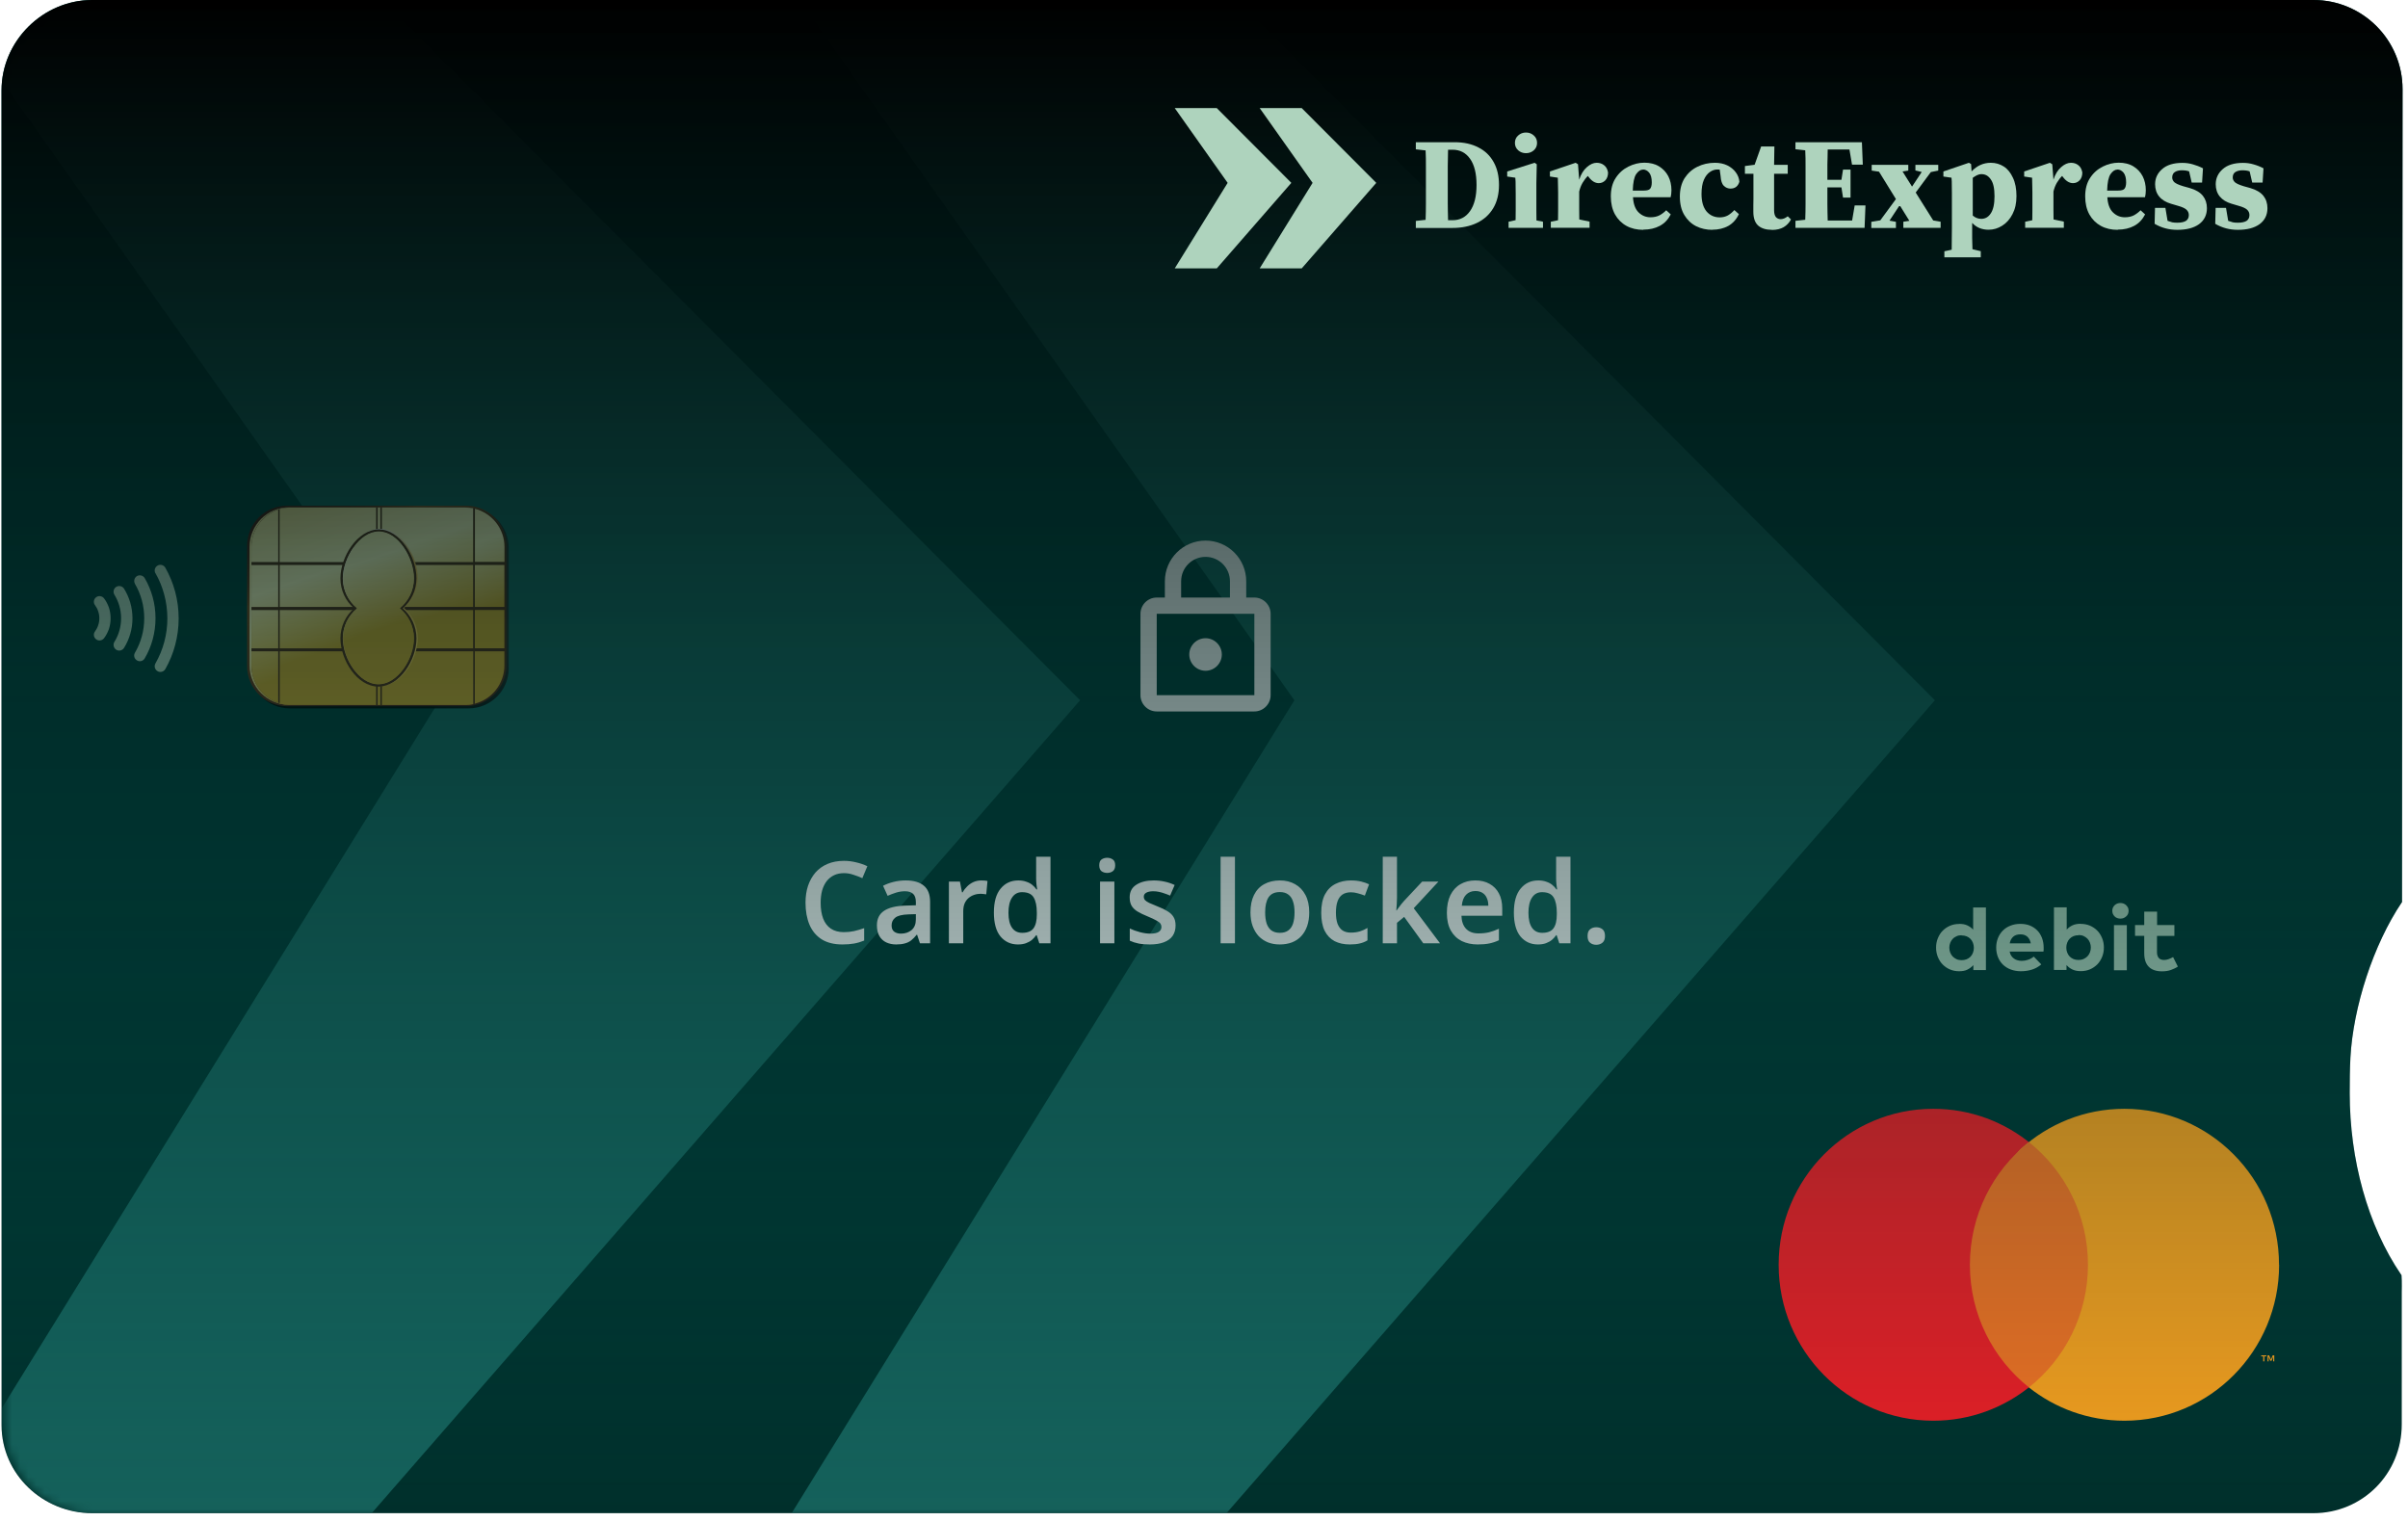 <svg width="296" height="187" viewBox="0 0 296 187" fill="none" xmlns="http://www.w3.org/2000/svg">
<g clip-path="url(#clip0_62559_6373)">
<path d="M295.205 156.734C295.266 157.536 295.23 158.849 295.23 158.849V175.089C295.23 181.142 290.416 185.992 284.363 185.992H11.337C5.283 185.992 0.19 181.227 0.19 175.174V11.098C0.19 5.045 5.283 0 11.337 0H284.375C290.428 0 295.327 4.911 295.327 10.952L295.266 108.379V110.883L295.242 110.907C291.741 116.098 289.261 123.768 288.921 130.016C288.848 131.426 288.836 132.933 288.836 134.38C288.836 142.439 290.999 150.595 295.181 156.709L295.205 156.734Z" fill="url(#paint0_linear_62559_6373)"/>
<mask id="mask0_62559_6373" style="mask-type:luminance" maskUnits="userSpaceOnUse" x="0" y="0" width="296" height="187">
<path d="M284.606 0.207H11.568C5.519 0.207 0.615 5.11 0.615 11.159V175.101C0.615 181.149 5.519 186.053 11.568 186.053H284.606C290.654 186.053 295.558 181.149 295.558 175.101V11.159C295.558 5.11 290.654 0.207 284.606 0.207Z" fill="white"/>
</mask>
<g mask="url(#mask0_62559_6373)">
<path d="M-11.321 -6.394H40.668L132.771 86.073L40.668 191.754H-11.321L54.039 86.073L-11.321 -6.394Z" fill="#15615B"/>
<path d="M93.751 -6.394H145.741L237.843 86.073L145.741 191.754H93.751L159.112 86.073L93.751 -6.394Z" fill="#15615B"/>
</g>
<g filter="url(#blurFilterLocked)">
<path d="M243.386 156.709C243.386 162.726 253.901 166.859 249.598 170.372C246.328 173.034 242.171 174.627 237.649 174.627C227.146 174.627 218.637 166.045 218.637 155.457C218.637 144.87 227.146 136.288 237.649 136.288C242.244 136.288 246.462 137.929 249.744 140.664C253.974 144.177 243.398 150.753 243.398 156.709" fill="#ED1C24"/>
<path d="M280.157 155.457C280.157 166.045 271.648 174.627 261.145 174.627C256.709 174.627 252.624 173.095 249.391 170.53C249.391 170.53 249.452 170.372 249.44 170.372C249.087 170.081 249.209 169.898 248.856 169.582C245.051 166.081 255.566 161.535 255.566 155.931C255.566 150.328 244.553 144.712 248.431 141.199C251.798 138.148 256.247 136.288 261.133 136.288C271.636 136.288 280.145 144.87 280.145 155.457" fill="#F99F1C"/>
<path d="M256.66 155.457C256.66 149.343 253.816 143.897 249.403 140.384C244.979 143.897 242.146 149.343 242.146 155.457C242.146 161.572 244.991 167.017 249.403 170.53C253.828 167.017 256.66 161.572 256.66 155.457Z" fill="#F37021"/>
<path d="M278.346 167.333V166.713H278.589V166.592H277.957V166.713H278.2V167.333H278.333M279.561 167.333V166.592H279.367L279.148 167.102L278.929 166.592H278.734V167.333H278.868V166.774L279.075 167.26H279.221L279.427 166.774V167.333H279.561Z" fill="#F99F1C"/>
<path d="M240.834 113.557C241.235 113.557 241.563 113.618 241.842 113.752C242.122 113.885 242.365 114.056 242.547 114.274V111.539H244.116V119.234H242.572V118.626C242.377 118.845 242.134 119.027 241.855 119.173C241.575 119.319 241.223 119.38 240.821 119.38C240.42 119.38 240.043 119.307 239.703 119.161C239.351 119.015 239.059 118.808 238.804 118.553C238.548 118.298 238.354 117.982 238.208 117.629C238.062 117.277 237.989 116.888 237.989 116.475C237.989 116.061 238.062 115.672 238.208 115.32C238.354 114.967 238.548 114.651 238.804 114.396C239.059 114.141 239.363 113.934 239.703 113.788C240.043 113.642 240.42 113.569 240.821 113.569M241.125 114.955C240.894 114.955 240.688 114.992 240.505 115.077C240.323 115.162 240.165 115.259 240.031 115.405C239.898 115.539 239.8 115.709 239.727 115.891C239.654 116.073 239.618 116.28 239.618 116.487C239.618 116.693 239.654 116.9 239.727 117.082C239.8 117.265 239.898 117.423 240.031 117.569C240.165 117.702 240.323 117.812 240.505 117.897C240.688 117.982 240.906 118.018 241.125 118.018C241.344 118.018 241.563 117.982 241.745 117.909C241.928 117.836 242.086 117.727 242.219 117.593C242.353 117.459 242.45 117.289 242.523 117.107C242.596 116.924 242.633 116.718 242.633 116.499C242.633 116.28 242.596 116.086 242.523 115.891C242.45 115.709 242.353 115.539 242.219 115.405C242.086 115.271 241.928 115.162 241.745 115.089C241.563 115.016 241.356 114.979 241.125 114.979V114.955ZM248.37 113.557C248.795 113.557 249.184 113.63 249.525 113.764C249.877 113.91 250.169 114.104 250.424 114.359C250.68 114.615 250.862 114.919 251.008 115.283C251.141 115.648 251.214 116.037 251.214 116.462C251.214 116.547 251.214 116.645 251.214 116.73C251.214 116.815 251.202 116.9 251.19 116.961H247.033C247.069 117.167 247.142 117.338 247.227 117.471C247.325 117.617 247.434 117.739 247.568 117.824C247.701 117.921 247.847 117.994 248.005 118.03C248.175 118.079 248.346 118.103 248.528 118.103C248.783 118.103 249.039 118.055 249.294 117.97C249.549 117.885 249.792 117.751 249.999 117.581L250.923 118.541C250.582 118.833 250.205 119.039 249.792 119.173C249.379 119.307 248.917 119.38 248.419 119.38C247.969 119.38 247.556 119.307 247.191 119.173C246.814 119.039 246.498 118.833 246.231 118.59C245.963 118.334 245.757 118.03 245.611 117.678C245.465 117.325 245.38 116.924 245.38 116.487C245.38 116.049 245.453 115.66 245.599 115.295C245.744 114.931 245.951 114.627 246.206 114.372C246.462 114.116 246.778 113.91 247.142 113.776C247.507 113.63 247.908 113.557 248.346 113.557H248.37ZM248.358 114.846C247.981 114.846 247.689 114.943 247.47 115.137C247.252 115.332 247.106 115.599 247.045 115.952H249.634C249.561 115.587 249.415 115.32 249.197 115.125C248.978 114.931 248.698 114.846 248.358 114.846ZM255.773 113.557C256.174 113.557 256.551 113.63 256.903 113.776C257.244 113.922 257.547 114.129 257.803 114.384C258.058 114.639 258.252 114.955 258.398 115.308C258.544 115.66 258.617 116.049 258.617 116.462C258.617 116.876 258.544 117.265 258.398 117.617C258.252 117.97 258.058 118.286 257.803 118.541C257.547 118.796 257.244 119.003 256.903 119.149C256.563 119.295 256.186 119.368 255.773 119.368C255.359 119.368 255.019 119.295 254.739 119.161C254.46 119.027 254.217 118.845 254.022 118.614V119.222H252.479V111.527H254.047V114.262C254.241 114.043 254.472 113.873 254.752 113.74C255.031 113.606 255.372 113.545 255.761 113.545L255.773 113.557ZM255.493 114.955C255.262 114.955 255.068 114.992 254.885 115.064C254.703 115.137 254.545 115.247 254.411 115.381C254.278 115.514 254.18 115.684 254.107 115.867C254.034 116.049 253.998 116.256 253.998 116.475C253.998 116.693 254.034 116.9 254.107 117.082C254.18 117.265 254.278 117.435 254.411 117.569C254.545 117.702 254.703 117.812 254.885 117.885C255.068 117.958 255.274 117.994 255.493 117.994C255.712 117.994 255.931 117.958 256.125 117.872C256.308 117.787 256.466 117.678 256.599 117.544C256.733 117.411 256.83 117.24 256.903 117.058C256.976 116.876 257.013 116.669 257.013 116.462C257.013 116.256 256.976 116.061 256.903 115.867C256.83 115.684 256.733 115.514 256.599 115.381C256.466 115.247 256.308 115.137 256.125 115.052C255.943 114.967 255.736 114.931 255.493 114.931V114.955ZM261.437 119.258H259.857V113.715H261.437V119.258ZM267.272 115.04H265.145V117.058C265.145 117.228 265.169 117.374 265.218 117.496C265.266 117.617 265.327 117.714 265.4 117.787C265.473 117.86 265.57 117.921 265.679 117.945C265.789 117.982 265.898 117.994 266.02 117.994C266.214 117.994 266.397 117.958 266.591 117.885C266.786 117.812 266.956 117.727 267.126 117.641L267.709 118.808C267.454 118.979 267.162 119.112 266.859 119.222C266.555 119.331 266.19 119.392 265.765 119.392C265.035 119.392 264.488 119.197 264.124 118.821C263.759 118.444 263.577 117.897 263.577 117.167V115.028H262.446V113.703H263.577V112.05H265.157V113.703H267.284V115.028L267.272 115.04ZM260.647 110.992C260.793 110.992 260.915 111.017 261.048 111.065C261.17 111.114 261.279 111.187 261.364 111.272C261.449 111.357 261.522 111.454 261.583 111.576C261.632 111.697 261.656 111.819 261.656 111.953C261.656 112.086 261.632 112.208 261.583 112.329C261.534 112.451 261.462 112.548 261.364 112.633C261.267 112.718 261.17 112.791 261.048 112.84C260.927 112.889 260.793 112.913 260.647 112.913C260.501 112.913 260.38 112.889 260.246 112.84C260.124 112.791 260.015 112.731 259.93 112.633C259.845 112.548 259.772 112.451 259.723 112.329C259.675 112.208 259.65 112.086 259.65 111.953C259.65 111.819 259.675 111.697 259.723 111.576C259.772 111.454 259.845 111.357 259.93 111.272C260.027 111.187 260.124 111.114 260.246 111.065C260.368 111.017 260.501 110.992 260.647 110.992Z" fill="#AED3BD"/>
<path d="M11.677 74.38C11.847 74.611 11.981 74.854 12.066 75.133C12.163 75.401 12.212 75.693 12.212 75.996C12.212 76.3 12.163 76.592 12.066 76.86C11.981 77.127 11.847 77.382 11.677 77.613C11.446 77.917 11.507 78.355 11.823 78.586C12.127 78.817 12.564 78.744 12.795 78.44C13.05 78.099 13.245 77.723 13.391 77.309C13.525 76.896 13.598 76.458 13.598 75.996C13.598 75.535 13.525 75.097 13.391 74.684C13.245 74.27 13.05 73.894 12.795 73.553C12.564 73.249 12.127 73.176 11.823 73.407C11.507 73.638 11.446 74.076 11.677 74.38Z" fill="#AED3BD"/>
<path d="M14.059 73.091C14.582 73.942 14.886 74.927 14.886 75.996C14.886 77.066 14.582 78.063 14.059 78.902C13.865 79.23 13.962 79.655 14.29 79.862C14.619 80.069 15.044 79.959 15.251 79.631C15.907 78.573 16.284 77.322 16.284 75.996C16.284 74.659 15.907 73.419 15.251 72.362C15.044 72.034 14.619 71.937 14.29 72.131C13.962 72.338 13.865 72.763 14.059 73.091Z" fill="#AED3BD"/>
<path d="M16.588 71.766C17.317 73.006 17.73 74.453 17.73 75.996C17.73 77.54 17.317 78.987 16.588 80.227C16.393 80.567 16.503 80.98 16.843 81.175C17.171 81.369 17.597 81.26 17.791 80.919C18.642 79.473 19.116 77.783 19.116 75.984C19.116 74.185 18.63 72.508 17.791 71.061C17.597 70.733 17.171 70.624 16.843 70.806C16.515 71.001 16.405 71.426 16.588 71.754" fill="#AED3BD"/>
<path d="M19.104 70.441C20.04 72.082 20.563 73.966 20.575 75.996C20.575 78.026 20.04 79.911 19.104 81.552C18.922 81.88 19.031 82.305 19.371 82.5C19.7 82.694 20.125 82.573 20.32 82.245C21.365 80.409 21.961 78.27 21.961 76.009C21.961 73.748 21.365 71.608 20.32 69.773C20.125 69.445 19.7 69.323 19.371 69.518C19.031 69.712 18.922 70.125 19.104 70.466" fill="#AED3BD"/>
<path opacity="0.89" d="M62.536 82.147C62.536 84.87 60.324 87.07 57.601 87.07H35.623C32.888 87.07 30.676 84.858 30.676 82.147V67.342C30.676 64.607 32.888 62.395 35.623 62.395H57.601C60.324 62.395 62.536 64.607 62.536 67.342V82.147Z" fill="url(#paint1_linear_62559_6373)"/>
<path d="M62.208 81.88C62.208 84.615 59.995 86.803 57.285 86.803H35.307C32.572 86.803 30.372 84.603 30.372 81.88V67.074C30.372 64.339 32.584 62.151 35.307 62.151H57.285C59.995 62.151 62.208 64.352 62.208 67.074V81.88Z" fill="url(#paint2_linear_62559_6373)"/>
<path d="M62.013 81.783C62.013 84.457 59.837 86.633 57.151 86.633H35.538C32.852 86.633 30.676 84.457 30.676 81.783V67.208C30.676 64.534 32.852 62.358 35.538 62.358H57.151C59.837 62.358 62.013 64.534 62.013 67.208V81.783Z" fill="url(#paint3_linear_62559_6373)"/>
<path d="M57.382 62.358H35.769C33.083 62.358 30.907 64.534 30.907 67.208V81.783C30.907 84.457 33.083 86.633 35.769 86.633H57.382C60.068 86.633 62.244 84.457 62.244 81.783V67.208C62.244 64.534 60.068 62.358 57.382 62.358ZM51.097 78.488C51.097 81.15 49.067 84.469 46.576 84.469C44.084 84.469 42.054 81.15 42.054 78.488C42.054 76.933 42.759 75.547 43.828 74.672C42.759 73.784 42.054 72.411 42.054 70.843C42.054 68.18 44.12 64.753 46.612 64.753C49.104 64.753 51.097 68.168 51.097 70.843C51.097 72.398 50.392 73.784 49.323 74.672C50.405 75.559 51.097 76.933 51.097 78.488Z" fill="#4E2914"/>
<path d="M62.013 69.068V67.22C62.013 64.971 60.469 63.075 58.379 62.528V69.068H62.013ZM58.367 86.487C60.457 85.952 62.001 84.056 62.001 81.795V80.056H58.367V86.499V86.487ZM58.367 79.68H62.001V74.975H58.367V79.68ZM58.367 69.445V74.599H62.001V69.445H58.367Z" fill="url(#paint4_linear_62559_6373)"/>
<path d="M30.907 80.069V81.807C30.907 83.922 32.293 85.733 34.201 86.377V80.056H30.907V80.069ZM34.201 74.988H30.907V79.692H34.201V74.988ZM34.201 69.457H30.907V74.611H34.201V69.457ZM34.201 62.638C32.293 63.282 30.907 65.093 30.907 67.232V69.08H34.201V62.65V62.638Z" fill="url(#paint5_linear_62559_6373)"/>
<path d="M34.384 80.069V86.487C34.785 86.584 35.198 86.657 35.648 86.657H57.273C57.576 86.657 57.868 86.621 58.172 86.56V80.056H34.396L34.384 80.069ZM34.384 74.599H58.16V69.445H34.384V74.599ZM34.384 79.692H58.16V74.988H34.384V79.692ZM58.16 69.08V62.467C57.856 62.419 57.564 62.395 57.26 62.395H35.636C35.198 62.395 34.773 62.443 34.371 62.565V69.092H58.148L58.16 69.08Z" fill="url(#paint6_linear_62559_6373)"/>
<path d="M46.235 65.227V62.346H46.417V65.227H46.235Z" fill="#4E2914"/>
<path d="M46.758 65.227V62.346H46.94V65.227H46.758Z" fill="#4E2914"/>
<path d="M46.235 86.693V84.238H46.417V86.693H46.235Z" fill="#4E2914"/>
<path d="M46.758 86.693V84.238H46.94V86.693H46.758Z" fill="#4E2914"/>
<path d="M42.005 78.415C42.005 76.933 42.649 75.608 43.695 74.72C42.661 73.833 42.005 72.508 42.005 71.025C42.017 68.387 44.084 65.02 46.721 64.996C49.359 65.02 51.34 68.387 51.353 71.025C51.353 72.508 50.696 73.833 49.663 74.72C50.684 75.608 51.353 76.933 51.353 78.415C51.353 81.053 49.311 84.311 46.673 84.335C44.047 84.311 42.017 81.053 42.005 78.415ZM43.622 67.22C42.807 68.338 42.297 69.785 42.297 71.025C42.297 72.484 42.977 73.772 44.011 74.587C44.011 74.587 44.072 74.659 44.072 74.72C44.072 74.72 44.047 74.817 44.011 74.842C42.977 75.656 42.297 76.969 42.297 78.415C42.297 79.668 42.795 81.065 43.597 82.172C44.4 83.266 45.494 84.031 46.673 84.031C47.852 84.031 48.946 83.266 49.76 82.172C50.563 81.065 51.061 79.668 51.061 78.415C51.061 76.957 50.368 75.656 49.347 74.842C49.347 74.842 49.286 74.769 49.286 74.72C49.286 74.72 49.311 74.635 49.347 74.587C50.38 73.772 51.061 72.484 51.061 71.025C51.061 69.773 50.563 68.326 49.785 67.196C48.995 66.078 47.901 65.3 46.734 65.3C45.567 65.3 44.461 66.078 43.646 67.208L43.622 67.22Z" fill="url(#paint7_linear_62559_6373)"/>
<path d="M41.847 78.476C41.847 76.993 42.491 75.668 43.537 74.781C42.491 73.894 41.847 72.569 41.847 71.086C41.847 68.448 43.926 65.093 46.563 65.069C49.201 65.093 51.182 68.448 51.195 71.086C51.195 72.569 50.538 73.894 49.505 74.781C50.538 75.668 51.195 76.993 51.195 78.476C51.195 81.114 49.153 84.372 46.515 84.396C43.889 84.384 41.859 81.126 41.847 78.476ZM43.464 67.281C42.649 68.399 42.139 69.846 42.139 71.086C42.139 72.544 42.819 73.833 43.853 74.659C43.853 74.659 43.913 74.732 43.913 74.781C43.913 74.781 43.889 74.866 43.853 74.89C42.807 75.729 42.139 77.018 42.139 78.464C42.139 79.716 42.637 81.126 43.439 82.22C44.242 83.314 45.336 84.08 46.515 84.08C47.694 84.08 48.788 83.314 49.602 82.22C50.405 81.126 50.891 79.716 50.891 78.464C50.891 77.005 50.21 75.717 49.177 74.89C49.177 74.89 49.128 74.817 49.128 74.781C49.128 74.781 49.153 74.684 49.177 74.659C50.222 73.833 50.891 72.544 50.891 71.086C50.891 69.834 50.405 68.399 49.614 67.281C48.837 66.15 47.742 65.373 46.576 65.373H46.563C45.397 65.373 44.29 66.163 43.488 67.281H43.464Z" fill="#4E2914"/>
<path d="M46.563 65.324C44.169 65.324 42.163 68.594 42.163 71.134C42.163 72.617 42.844 73.93 43.877 74.769C42.832 75.62 42.163 76.933 42.163 78.403C42.163 80.956 44.12 84.116 46.515 84.116C48.909 84.116 50.867 80.956 50.867 78.403C50.867 76.92 50.198 75.608 49.165 74.769C50.198 73.918 50.867 72.605 50.867 71.134C50.867 68.582 48.97 65.324 46.551 65.324H46.563Z" fill="url(#paint8_linear_62559_6373)"/>
<path d="M154.19 73.447H153.19V71.447C153.19 68.687 150.95 66.447 148.19 66.447C145.43 66.447 143.19 68.687 143.19 71.447V73.447H142.19C141.09 73.447 140.19 74.347 140.19 75.447V85.447C140.19 86.547 141.09 87.447 142.19 87.447H154.19C155.29 87.447 156.19 86.547 156.19 85.447V75.447C156.19 74.347 155.29 73.447 154.19 73.447ZM145.19 71.447C145.19 69.787 146.53 68.447 148.19 68.447C149.85 68.447 151.19 69.787 151.19 71.447V73.447H145.19V71.447ZM154.19 85.447H142.19V75.447H154.19V85.447ZM148.19 82.447C149.29 82.447 150.19 81.547 150.19 80.447C150.19 79.347 149.29 78.447 148.19 78.447C147.09 78.447 146.19 79.347 146.19 80.447C146.19 81.547 147.09 82.447 148.19 82.447Z" fill="white"/>
<path d="M103.748 107.323C103.291 107.323 102.885 107.407 102.53 107.575C102.175 107.743 101.872 107.986 101.62 108.303C101.377 108.62 101.191 109.003 101.06 109.451C100.939 109.899 100.878 110.403 100.878 110.963C100.878 111.719 100.981 112.368 101.186 112.909C101.391 113.441 101.704 113.852 102.124 114.141C102.553 114.43 103.09 114.575 103.734 114.575C104.163 114.575 104.574 114.533 104.966 114.449C105.367 114.356 105.787 114.234 106.226 114.085V115.611C105.815 115.779 105.4 115.9 104.98 115.975C104.569 116.05 104.093 116.087 103.552 116.087C102.525 116.087 101.676 115.877 101.004 115.457C100.332 115.028 99.833 114.43 99.506 113.665C99.179 112.89 99.016 111.985 99.016 110.949C99.016 110.193 99.119 109.502 99.324 108.877C99.539 108.252 99.842 107.71 100.234 107.253C100.635 106.796 101.13 106.441 101.718 106.189C102.306 105.937 102.983 105.811 103.748 105.811C104.252 105.811 104.747 105.872 105.232 105.993C105.727 106.105 106.189 106.264 106.618 106.469L106.002 107.939C105.647 107.78 105.279 107.64 104.896 107.519C104.523 107.388 104.14 107.323 103.748 107.323ZM111.335 108.219C112.315 108.219 113.057 108.434 113.561 108.863C114.074 109.283 114.331 109.946 114.331 110.851V115.947H113.085L112.735 114.897H112.679C112.464 115.168 112.24 115.396 112.007 115.583C111.783 115.76 111.521 115.886 111.223 115.961C110.933 116.045 110.579 116.087 110.159 116.087C109.711 116.087 109.305 116.003 108.941 115.835C108.586 115.667 108.306 115.41 108.101 115.065C107.895 114.71 107.793 114.267 107.793 113.735C107.793 112.951 108.077 112.363 108.647 111.971C109.225 111.57 110.098 111.35 111.265 111.313L112.581 111.271V110.893C112.581 110.408 112.464 110.062 112.231 109.857C111.997 109.652 111.671 109.549 111.251 109.549C110.868 109.549 110.499 109.605 110.145 109.717C109.79 109.829 109.445 109.96 109.109 110.109L108.549 108.877C108.922 108.681 109.347 108.522 109.823 108.401C110.308 108.28 110.812 108.219 111.335 108.219ZM111.657 112.391C110.882 112.419 110.345 112.554 110.047 112.797C109.748 113.03 109.599 113.348 109.599 113.749C109.599 114.104 109.706 114.36 109.921 114.519C110.135 114.678 110.411 114.757 110.747 114.757C111.26 114.757 111.694 114.612 112.049 114.323C112.403 114.024 112.581 113.586 112.581 113.007V112.363L111.657 112.391ZM120.617 108.219C120.729 108.219 120.86 108.224 121.009 108.233C121.158 108.242 121.284 108.261 121.387 108.289L121.233 109.927C121.149 109.908 121.037 109.894 120.897 109.885C120.766 109.866 120.65 109.857 120.547 109.857C120.267 109.857 119.996 109.904 119.735 109.997C119.483 110.081 119.254 110.212 119.049 110.389C118.853 110.557 118.694 110.776 118.573 111.047C118.461 111.318 118.405 111.64 118.405 112.013V115.947H116.641V108.359H117.999L118.251 109.675H118.335C118.484 109.404 118.671 109.162 118.895 108.947C119.119 108.723 119.376 108.546 119.665 108.415C119.964 108.284 120.281 108.219 120.617 108.219ZM125.126 116.087C124.249 116.087 123.535 115.76 122.984 115.107C122.443 114.444 122.172 113.464 122.172 112.167C122.172 110.87 122.447 109.89 122.998 109.227C123.549 108.555 124.272 108.219 125.168 108.219C125.541 108.219 125.868 108.27 126.148 108.373C126.437 108.466 126.685 108.597 126.89 108.765C127.095 108.933 127.268 109.12 127.408 109.325H127.492C127.464 109.194 127.436 108.994 127.408 108.723C127.38 108.452 127.366 108.2 127.366 107.967V105.307H129.13V115.947H127.758L127.436 114.953H127.366C127.226 115.158 127.053 115.35 126.848 115.527C126.643 115.695 126.4 115.83 126.12 115.933C125.84 116.036 125.509 116.087 125.126 116.087ZM125.658 114.659C126.311 114.659 126.773 114.472 127.044 114.099C127.315 113.726 127.45 113.161 127.45 112.405V112.181C127.45 111.36 127.319 110.734 127.058 110.305C126.806 109.876 126.33 109.661 125.63 109.661C125.098 109.661 124.687 109.885 124.398 110.333C124.109 110.772 123.964 111.392 123.964 112.195C123.964 112.998 124.109 113.609 124.398 114.029C124.687 114.449 125.107 114.659 125.658 114.659ZM136.984 108.359V115.947H135.22V108.359H136.984ZM136.102 105.433C136.364 105.433 136.592 105.503 136.788 105.643C136.984 105.774 137.082 106.012 137.082 106.357C137.082 106.693 136.984 106.936 136.788 107.085C136.592 107.225 136.364 107.295 136.102 107.295C135.832 107.295 135.598 107.225 135.402 107.085C135.216 106.936 135.122 106.693 135.122 106.357C135.122 106.012 135.216 105.774 135.402 105.643C135.598 105.503 135.832 105.433 136.102 105.433ZM144.506 113.749C144.506 114.253 144.385 114.682 144.142 115.037C143.899 115.382 143.54 115.644 143.064 115.821C142.597 115.998 142.023 116.087 141.342 116.087C140.81 116.087 140.353 116.05 139.97 115.975C139.587 115.9 139.223 115.784 138.878 115.625V114.127C139.251 114.304 139.667 114.454 140.124 114.575C140.581 114.696 141.006 114.757 141.398 114.757C141.883 114.757 142.233 114.682 142.448 114.533C142.663 114.384 142.77 114.183 142.77 113.931C142.77 113.782 142.728 113.646 142.644 113.525C142.56 113.404 142.397 113.278 142.154 113.147C141.911 113.007 141.543 112.834 141.048 112.629C140.563 112.433 140.157 112.237 139.83 112.041C139.513 111.845 139.27 111.612 139.102 111.341C138.943 111.061 138.864 110.711 138.864 110.291C138.864 109.61 139.135 109.096 139.676 108.751C140.217 108.396 140.931 108.219 141.818 108.219C142.285 108.219 142.723 108.266 143.134 108.359C143.554 108.443 143.974 108.583 144.394 108.779L143.834 110.081C143.601 109.978 143.367 109.89 143.134 109.815C142.91 109.731 142.681 109.666 142.448 109.619C142.224 109.572 141.995 109.549 141.762 109.549C141.379 109.549 141.09 109.61 140.894 109.731C140.698 109.843 140.6 110.002 140.6 110.207C140.6 110.366 140.647 110.506 140.74 110.627C140.843 110.739 141.015 110.856 141.258 110.977C141.51 111.089 141.865 111.238 142.322 111.425C142.779 111.602 143.167 111.789 143.484 111.985C143.811 112.172 144.063 112.405 144.24 112.685C144.417 112.965 144.506 113.32 144.506 113.749ZM151.804 115.947H150.04V105.307H151.804V115.947ZM160.935 112.139C160.935 112.774 160.851 113.334 160.683 113.819C160.515 114.304 160.273 114.72 159.955 115.065C159.647 115.401 159.265 115.658 158.807 115.835C158.359 116.003 157.86 116.087 157.309 116.087C156.787 116.087 156.306 116.003 155.867 115.835C155.429 115.658 155.046 115.401 154.719 115.065C154.402 114.72 154.155 114.304 153.977 113.819C153.8 113.334 153.711 112.774 153.711 112.139C153.711 111.299 153.856 110.59 154.145 110.011C154.435 109.423 154.85 108.98 155.391 108.681C155.942 108.373 156.591 108.219 157.337 108.219C158.047 108.219 158.667 108.373 159.199 108.681C159.741 108.98 160.165 109.423 160.473 110.011C160.781 110.59 160.935 111.299 160.935 112.139ZM155.517 112.139C155.517 112.671 155.578 113.128 155.699 113.511C155.83 113.884 156.026 114.169 156.287 114.365C156.558 114.561 156.903 114.659 157.323 114.659C157.753 114.659 158.098 114.561 158.359 114.365C158.63 114.169 158.826 113.884 158.947 113.511C159.069 113.128 159.129 112.671 159.129 112.139C159.129 111.598 159.064 111.145 158.933 110.781C158.812 110.408 158.616 110.128 158.345 109.941C158.084 109.745 157.743 109.647 157.323 109.647C156.689 109.647 156.227 109.862 155.937 110.291C155.657 110.72 155.517 111.336 155.517 112.139ZM165.925 116.087C165.206 116.087 164.581 115.952 164.049 115.681C163.526 115.401 163.12 114.976 162.831 114.407C162.551 113.828 162.411 113.091 162.411 112.195C162.411 111.262 162.565 110.506 162.873 109.927C163.19 109.339 163.624 108.91 164.175 108.639C164.726 108.359 165.356 108.219 166.065 108.219C166.541 108.219 166.966 108.266 167.339 108.359C167.712 108.452 168.03 108.564 168.291 108.695L167.773 110.081C167.484 109.969 167.194 109.876 166.905 109.801C166.616 109.717 166.336 109.675 166.065 109.675C165.645 109.675 165.295 109.768 165.015 109.955C164.744 110.142 164.544 110.422 164.413 110.795C164.282 111.159 164.217 111.621 164.217 112.181C164.217 112.722 164.282 113.175 164.413 113.539C164.553 113.903 164.758 114.178 165.029 114.365C165.3 114.542 165.636 114.631 166.037 114.631C166.466 114.631 166.844 114.58 167.171 114.477C167.498 114.374 167.806 114.234 168.095 114.057V115.583C167.806 115.76 167.493 115.886 167.157 115.961C166.83 116.045 166.42 116.087 165.925 116.087ZM171.723 110.361C171.723 110.604 171.713 110.86 171.695 111.131C171.676 111.392 171.657 111.649 171.639 111.901H171.681C171.755 111.789 171.844 111.668 171.947 111.537C172.049 111.397 172.152 111.262 172.255 111.131C172.367 110.991 172.474 110.865 172.577 110.753L174.817 108.359H176.819L173.781 111.635L177.015 115.947H174.957L172.605 112.699L171.723 113.427V115.947H169.973V105.307H171.723V110.361ZM181.355 108.219C182.037 108.219 182.62 108.359 183.105 108.639C183.6 108.91 183.983 109.302 184.253 109.815C184.524 110.319 184.659 110.935 184.659 111.663V112.559H179.647C179.666 113.25 179.857 113.786 180.221 114.169C180.585 114.542 181.089 114.729 181.733 114.729C182.228 114.729 182.667 114.682 183.049 114.589C183.441 114.486 183.843 114.342 184.253 114.155V115.569C183.88 115.746 183.493 115.877 183.091 115.961C182.69 116.045 182.209 116.087 181.649 116.087C180.912 116.087 180.254 115.947 179.675 115.667C179.106 115.378 178.658 114.944 178.331 114.365C178.014 113.786 177.855 113.068 177.855 112.209C177.855 111.341 178 110.613 178.289 110.025C178.588 109.428 178.999 108.98 179.521 108.681C180.044 108.373 180.655 108.219 181.355 108.219ZM181.355 109.521C180.889 109.521 180.506 109.675 180.207 109.983C179.918 110.282 179.745 110.73 179.689 111.327H182.951C182.951 110.972 182.891 110.66 182.769 110.389C182.657 110.118 182.485 109.908 182.251 109.759C182.018 109.6 181.719 109.521 181.355 109.521ZM189.044 116.087C188.167 116.087 187.453 115.76 186.902 115.107C186.361 114.444 186.09 113.464 186.09 112.167C186.09 110.87 186.365 109.89 186.916 109.227C187.467 108.555 188.19 108.219 189.086 108.219C189.459 108.219 189.786 108.27 190.066 108.373C190.355 108.466 190.603 108.597 190.808 108.765C191.013 108.933 191.186 109.12 191.326 109.325H191.41C191.382 109.194 191.354 108.994 191.326 108.723C191.298 108.452 191.284 108.2 191.284 107.967V105.307H193.048V115.947H191.676L191.354 114.953H191.284C191.144 115.158 190.971 115.35 190.766 115.527C190.561 115.695 190.318 115.83 190.038 115.933C189.758 116.036 189.427 116.087 189.044 116.087ZM189.576 114.659C190.229 114.659 190.691 114.472 190.962 114.099C191.233 113.726 191.368 113.161 191.368 112.405V112.181C191.368 111.36 191.237 110.734 190.976 110.305C190.724 109.876 190.248 109.661 189.548 109.661C189.016 109.661 188.605 109.885 188.316 110.333C188.027 110.772 187.882 111.392 187.882 112.195C187.882 112.998 188.027 113.609 188.316 114.029C188.605 114.449 189.025 114.659 189.576 114.659ZM195.15 115.051C195.15 114.659 195.252 114.384 195.458 114.225C195.663 114.057 195.915 113.973 196.214 113.973C196.512 113.973 196.764 114.052 196.97 114.211C197.184 114.37 197.292 114.65 197.292 115.051C197.292 115.434 197.184 115.709 196.97 115.877C196.764 116.045 196.512 116.129 196.214 116.129C195.915 116.129 195.663 116.045 195.458 115.877C195.252 115.709 195.15 115.434 195.15 115.051Z" fill="white"/>
</g>
<rect x="0" y="0" width="296" height="187" fill="url(#lockOverlayGradient)" clip-path="url(#clip0_62559_6373)"/>
<path d="M144.403 13.286H149.57L158.735 22.476L149.57 32.99H144.403L150.907 22.476L144.403 13.286Z" fill="#AED3BD"/>
<path d="M154.845 13.286H160.011L169.176 22.476L160.011 32.99H154.845L161.348 22.476L154.845 13.286Z" fill="#AED3BD"/>
<path d="M177.965 22.974V25.04C177.965 25.721 177.989 26.402 178.001 27.07H178.536C179.46 27.07 180.177 26.694 180.7 25.952C181.235 25.198 181.502 24.117 181.502 22.731C181.502 21.345 181.235 20.251 180.7 19.51C180.177 18.768 179.46 18.404 178.548 18.404H178.001C178.001 19.06 177.977 19.729 177.965 20.409V22.974ZM174.039 18.343V17.48H178.804C179.946 17.48 180.919 17.698 181.733 18.124C182.548 18.537 183.168 19.133 183.605 19.923C184.043 20.701 184.262 21.637 184.262 22.731C184.262 23.825 184.031 24.797 183.556 25.587C183.082 26.378 182.414 26.985 181.551 27.399C180.7 27.812 179.679 28.019 178.512 28.019H174.039V27.155L175.242 27.022C175.266 26.365 175.279 25.709 175.279 25.04V20.47C175.279 19.801 175.279 19.133 175.242 18.489L174.039 18.355V18.343Z" fill="#AED3BD"/>
<path d="M185.441 28.006V27.253L186.304 27.058C186.304 26.669 186.316 26.256 186.316 25.806V23.861C186.316 23.424 186.316 23.059 186.304 22.767C186.304 22.463 186.304 22.16 186.267 21.843L185.27 21.698V21.078L188.637 20.008L188.905 20.19L188.856 22.512V25.831C188.856 26.28 188.856 26.706 188.868 27.095L189.671 27.253V28.006H185.428H185.441ZM187.58 18.829C187.203 18.829 186.887 18.707 186.62 18.477C186.352 18.233 186.219 17.93 186.219 17.565C186.219 17.2 186.352 16.884 186.62 16.653C186.887 16.41 187.203 16.288 187.58 16.288C187.957 16.288 188.273 16.41 188.54 16.653C188.808 16.884 188.941 17.188 188.941 17.565C188.941 17.942 188.808 18.233 188.54 18.477C188.273 18.707 187.957 18.829 187.58 18.829Z" fill="#AED3BD"/>
<path d="M190.631 28.006V27.253L191.518 27.07C191.518 26.669 191.531 26.256 191.531 25.806V23.691C191.531 23.387 191.531 23.144 191.518 22.95C191.518 22.755 191.518 22.585 191.506 22.415C191.506 22.245 191.506 22.05 191.494 21.843L190.522 21.698V21.078L193.682 20.008L193.974 20.19L194.12 22.087C194.338 21.406 194.655 20.895 195.068 20.543C195.469 20.19 195.87 20.008 196.271 20.008C196.624 20.008 196.928 20.105 197.183 20.312C197.438 20.506 197.596 20.798 197.669 21.199C197.669 21.613 197.548 21.941 197.329 22.172C197.11 22.39 196.842 22.512 196.526 22.512C196.077 22.512 195.663 22.257 195.287 21.758L195.189 21.625C194.958 21.843 194.74 22.135 194.533 22.476C194.338 22.816 194.205 23.181 194.12 23.545V25.77C194.12 26.195 194.12 26.596 194.132 26.973L195.396 27.241V27.994H190.655L190.631 28.006Z" fill="#AED3BD"/>
<path d="M201.96 20.847C201.656 20.847 201.389 21.029 201.121 21.406C200.878 21.771 200.732 22.439 200.708 23.424H202.069C202.458 23.424 202.714 23.351 202.835 23.205C202.969 23.047 203.042 22.779 203.042 22.415C203.042 21.88 202.932 21.491 202.726 21.224C202.507 20.968 202.252 20.835 201.96 20.835V20.847ZM201.996 28.25C201.219 28.25 200.526 28.091 199.93 27.763C199.334 27.435 198.86 26.961 198.52 26.353C198.18 25.733 198.009 24.992 198.009 24.141C198.009 23.241 198.204 22.488 198.605 21.88C199.006 21.26 199.529 20.798 200.161 20.482C200.793 20.166 201.449 19.996 202.13 19.996C202.811 19.996 203.431 20.142 203.929 20.446C204.428 20.75 204.804 21.151 205.072 21.661C205.327 22.16 205.461 22.743 205.461 23.387C205.461 23.691 205.424 23.983 205.364 24.238H200.732C200.781 25.077 201.012 25.709 201.425 26.11C201.838 26.511 202.325 26.706 202.884 26.706C203.321 26.706 203.698 26.621 204.002 26.463C204.306 26.293 204.586 26.086 204.817 25.843L205.376 26.353C205.048 26.985 204.598 27.459 204.026 27.763C203.455 28.067 202.787 28.225 202.009 28.225L201.996 28.25Z" fill="#AED3BD"/>
<path d="M210.493 28.25C209.764 28.25 209.095 28.104 208.488 27.8C207.892 27.496 207.406 27.034 207.041 26.426C206.676 25.818 206.494 25.065 206.494 24.165C206.494 23.266 206.689 22.536 207.065 21.916C207.466 21.297 207.989 20.823 208.633 20.506C209.29 20.178 210.019 20.008 210.809 20.008C211.381 20.008 211.879 20.117 212.317 20.324C212.754 20.543 213.107 20.823 213.362 21.175C213.629 21.527 213.775 21.916 213.812 22.342C213.641 22.901 213.277 23.181 212.718 23.181C212.414 23.181 212.134 23.071 211.903 22.84C211.672 22.622 211.539 22.22 211.502 21.649L211.393 20.847C211.393 20.847 211.308 20.835 211.247 20.835H211.089C210.785 20.835 210.493 20.932 210.189 21.139C209.885 21.345 209.642 21.661 209.448 22.099C209.253 22.536 209.156 23.12 209.156 23.849C209.156 24.773 209.363 25.478 209.764 25.976C210.177 26.463 210.724 26.718 211.393 26.718C211.782 26.718 212.11 26.633 212.402 26.475C212.693 26.305 212.949 26.086 213.192 25.818L213.751 26.317C213.447 26.973 212.997 27.459 212.438 27.775C211.879 28.079 211.223 28.237 210.469 28.237L210.493 28.25Z" fill="#AED3BD"/>
<path d="M217.811 28.25C217.094 28.25 216.534 28.079 216.133 27.739C215.732 27.387 215.526 26.815 215.526 26.025V25.259C215.526 25.016 215.538 24.737 215.538 24.421V21.357H214.492V20.409L215.684 20.251L216.486 18.002H218.115L218.078 20.263H219.756V21.357H218.078V25.843C218.078 26.22 218.151 26.499 218.297 26.681C218.455 26.852 218.65 26.937 218.893 26.937C219.172 26.937 219.464 26.815 219.756 26.584L220.157 26.973C219.938 27.374 219.646 27.69 219.257 27.921C218.881 28.14 218.394 28.262 217.799 28.262L217.811 28.25Z" fill="#AED3BD"/>
<path d="M220.704 18.343V17.48H228.872L228.982 20.239H227.657L227.341 18.379H224.667C224.667 18.987 224.642 19.607 224.63 20.227V22.099H226.356L226.551 20.847H227.474V24.287H226.551L226.356 23.035H224.63V25.138C224.63 25.794 224.654 26.463 224.667 27.107H227.669L227.985 25.247H229.31L229.201 28.006H220.704V27.143L221.907 27.01C221.932 26.353 221.944 25.697 221.944 25.04V20.458C221.944 19.789 221.944 19.121 221.907 18.476L220.704 18.343Z" fill="#AED3BD"/>
<path d="M235.449 20.968V20.263H238.256V20.968L237.345 21.151L235.485 23.667L237.637 27.095L238.548 27.253V28.006H233.966V27.253L234.707 27.143L233.516 25.223L232.264 27.119L233.054 27.265V28.019H230.027V27.265L231.133 27.083L233.054 24.469L230.975 21.102L230.076 20.968V20.263H234.573V20.968L233.868 21.078L235.035 22.938L236.226 21.139L235.461 20.956L235.449 20.968Z" fill="#AED3BD"/>
<path d="M239.01 31.641V30.887L239.91 30.693C239.91 30.194 239.922 29.72 239.922 29.283C239.922 28.857 239.934 28.444 239.934 28.043V23.703C239.934 23.266 239.934 22.925 239.922 22.694C239.922 22.451 239.922 22.16 239.885 21.843L238.889 21.698V21.078L242.025 20.008L242.292 20.166L242.353 21.066C243.021 20.361 243.812 20.008 244.723 20.008C245.307 20.008 245.842 20.166 246.316 20.47C246.79 20.774 247.154 21.236 247.434 21.843C247.726 22.451 247.872 23.205 247.872 24.092C247.872 24.98 247.713 25.685 247.385 26.317C247.069 26.937 246.644 27.411 246.121 27.739C245.611 28.067 245.051 28.237 244.444 28.237C243.617 28.237 242.949 27.958 242.426 27.399V29.258C242.426 29.684 242.45 30.146 242.462 30.632L243.483 30.875V31.629H238.998L239.01 31.641ZM243.581 21.406C243.374 21.406 243.179 21.455 243.009 21.54C242.839 21.625 242.669 21.734 242.499 21.856V26.499C242.815 26.767 243.167 26.9 243.544 26.9C244.03 26.9 244.419 26.681 244.711 26.232C245.015 25.782 245.173 25.089 245.173 24.129C245.173 23.169 245.027 22.488 244.723 22.062C244.431 21.625 244.055 21.406 243.581 21.406Z" fill="#AED3BD"/>
<path d="M248.941 28.006V27.253L249.816 27.07C249.816 26.669 249.829 26.256 249.829 25.806V23.691C249.829 23.387 249.829 23.144 249.816 22.95C249.816 22.755 249.816 22.585 249.804 22.415C249.804 22.245 249.804 22.05 249.792 21.843L248.82 21.698V21.078L251.98 20.008L252.272 20.19L252.418 22.087C252.636 21.406 252.953 20.895 253.366 20.543C253.767 20.19 254.168 20.008 254.569 20.008C254.922 20.008 255.226 20.105 255.481 20.312C255.736 20.506 255.894 20.798 255.967 21.199C255.967 21.613 255.846 21.941 255.627 22.172C255.408 22.39 255.141 22.512 254.824 22.512C254.375 22.512 253.961 22.257 253.585 21.758L253.487 21.625C253.256 21.843 253.038 22.135 252.831 22.476C252.636 22.816 252.503 23.181 252.418 23.545V25.77C252.418 26.195 252.418 26.596 252.43 26.973L253.694 27.241V27.994H248.953L248.941 28.006Z" fill="#AED3BD"/>
<path d="M260.27 20.847C259.966 20.847 259.699 21.029 259.431 21.406C259.188 21.771 259.042 22.439 259.018 23.424H260.38C260.769 23.424 261.024 23.351 261.145 23.205C261.279 23.047 261.352 22.779 261.352 22.415C261.352 21.88 261.243 21.491 261.036 21.224C260.817 20.968 260.562 20.835 260.27 20.835V20.847ZM260.307 28.25C259.529 28.25 258.836 28.091 258.24 27.763C257.645 27.435 257.171 26.961 256.83 26.353C256.49 25.733 256.32 24.992 256.32 24.141C256.32 23.241 256.514 22.488 256.915 21.88C257.316 21.26 257.839 20.798 258.471 20.482C259.103 20.166 259.76 19.996 260.44 19.996C261.121 19.996 261.741 20.142 262.239 20.446C262.738 20.75 263.115 21.151 263.382 21.661C263.637 22.16 263.771 22.743 263.771 23.387C263.771 23.691 263.735 23.983 263.674 24.238H259.042C259.091 25.077 259.322 25.709 259.735 26.11C260.149 26.511 260.635 26.706 261.194 26.706C261.632 26.706 262.008 26.621 262.312 26.463C262.616 26.293 262.896 26.086 263.127 25.843L263.686 26.353C263.358 26.985 262.908 27.459 262.337 27.763C261.765 28.067 261.097 28.225 260.319 28.225L260.307 28.25Z" fill="#AED3BD"/>
<path d="M267.636 28.25C266.628 28.25 265.692 28.006 264.853 27.508L264.901 25.551H266.178L266.445 27.143C266.64 27.216 266.834 27.277 267.017 27.326C267.211 27.362 267.418 27.374 267.636 27.374C268.098 27.374 268.451 27.301 268.694 27.155C268.937 26.997 269.059 26.754 269.059 26.438C269.059 26.195 268.974 25.976 268.791 25.794C268.609 25.612 268.256 25.442 267.722 25.296L266.859 25.04C266.239 24.858 265.752 24.566 265.412 24.153C265.084 23.752 264.914 23.241 264.914 22.646C264.914 21.904 265.205 21.284 265.777 20.786C266.348 20.276 267.187 20.02 268.256 20.02C268.73 20.02 269.156 20.081 269.557 20.203C269.958 20.312 270.371 20.47 270.797 20.689L270.688 22.439H269.411L269.095 21.066C268.876 20.98 268.572 20.932 268.208 20.932C267.843 20.932 267.551 21.005 267.333 21.151C267.114 21.297 267.017 21.527 267.017 21.819C267.017 22.038 267.102 22.22 267.272 22.39C267.442 22.549 267.807 22.719 268.366 22.889L269.156 23.108C269.91 23.326 270.457 23.655 270.785 24.068C271.113 24.481 271.283 24.992 271.283 25.587C271.283 26.426 270.955 27.083 270.311 27.557C269.666 28.019 268.779 28.25 267.649 28.25H267.636Z" fill="#AED3BD"/>
</g>
<path d="M275.088 28.25C274.079 28.25 273.143 28.006 272.304 27.508L272.353 25.551H273.629L273.897 27.143C274.091 27.216 274.286 27.277 274.468 27.326C274.662 27.362 274.869 27.374 275.088 27.374C275.55 27.374 275.902 27.301 276.145 27.155C276.388 26.997 276.51 26.754 276.51 26.438C276.51 26.195 276.425 25.976 276.243 25.794C276.06 25.612 275.708 25.442 275.173 25.296L274.31 25.04C273.69 24.858 273.204 24.566 272.863 24.153C272.535 23.752 272.365 23.241 272.365 22.646C272.365 21.904 272.657 21.284 273.228 20.786C273.799 20.276 274.638 20.02 275.708 20.02C276.182 20.02 276.607 20.081 277.008 20.203C277.41 20.312 277.823 20.47 278.236 20.689L278.127 22.439H276.85L276.534 21.066C276.316 20.98 276.012 20.932 275.659 20.932C275.307 20.932 275.003 21.005 274.772 21.151C274.553 21.297 274.456 21.527 274.456 21.819C274.456 22.038 274.541 22.22 274.711 22.39C274.881 22.549 275.246 22.719 275.805 22.889L276.595 23.108C277.349 23.326 277.896 23.655 278.224 24.068C278.552 24.481 278.722 24.992 278.722 25.587C278.722 26.426 278.394 27.083 277.75 27.557C277.106 28.019 276.218 28.25 275.088 28.25Z" fill="#AED3BD"/>
<defs>
<linearGradient id="lockOverlayGradient" x1="0" y1="0" x2="0" y2="187" gradientUnits="userSpaceOnUse">
<stop offset="0%" stop-color="rgba(0, 47, 43, 0.01)"/>
<filter id="blurFilterLocked" x="-50%" y="-50%" width="200%" height="200%">
  <feGaussianBlur in="SourceGraphic" stdDeviation="3"/>
</filter>
<stop offset="100%" stop-color="rgba(0, 72, 67, 0.01)"/>
</linearGradient>
<linearGradient id="paint0_linear_62559_6373" x1="147.758" y1="185.992" x2="147.758" y2="0" gradientUnits="userSpaceOnUse">
<stop stop-color="#002F2B"/>
<stop offset="1" stop-color="#004843"/>
</linearGradient>
<linearGradient id="paint1_linear_62559_6373" x1="42.722" y1="81.284" x2="48.581" y2="71.39" gradientUnits="userSpaceOnUse">
<stop/>
<stop offset="1" stop-color="#242424"/>
</linearGradient>
<linearGradient id="paint2_linear_62559_6373" x1="35.052" y1="55.405" x2="53.917" y2="87.459" gradientUnits="userSpaceOnUse">
<stop offset="0.1" stop-color="#431610"/>
<stop offset="0.2" stop-color="#451810"/>
<stop offset="0.26" stop-color="#4E2113"/>
<stop offset="0.32" stop-color="#5E2F17"/>
<stop offset="0.37" stop-color="#73431C"/>
<stop offset="0.38" stop-color="#79491E"/>
<stop offset="0.82" stop-color="#481D13"/>
</linearGradient>
<linearGradient id="paint3_linear_62559_6373" x1="35.174" y1="53.509" x2="49.918" y2="81.211" gradientUnits="userSpaceOnUse">
<stop offset="0.16" stop-color="#E7D587"/>
<stop offset="0.43" stop-color="#F2E9AA"/>
<stop offset="0.62" stop-color="#F9F6BF"/>
<stop offset="1" stop-color="#CBA42C"/>
</linearGradient>
<linearGradient id="paint4_linear_62559_6373" x1="52.799" y1="54.87" x2="59.655" y2="74.878" gradientUnits="userSpaceOnUse">
<stop offset="0.16" stop-color="#E7D587"/>
<stop offset="0.43" stop-color="#F2E9AA"/>
<stop offset="0.62" stop-color="#F9F6BF"/>
<stop offset="1" stop-color="#CBA42C"/>
</linearGradient>
<linearGradient id="paint5_linear_62559_6373" x1="26.871" y1="56.657" x2="36.146" y2="82.743" gradientUnits="userSpaceOnUse">
<stop offset="0.16" stop-color="#E7D587"/>
<stop offset="0.43" stop-color="#F2E9AA"/>
<stop offset="0.62" stop-color="#F9F6BF"/>
<stop offset="1" stop-color="#CBA42C"/>
</linearGradient>
<linearGradient id="paint6_linear_62559_6373" x1="40.133" y1="55.685" x2="47.317" y2="77.674" gradientUnits="userSpaceOnUse">
<stop offset="0.16" stop-color="#E7D587"/>
<stop offset="0.42" stop-color="#F2E9AA"/>
<stop offset="0.6" stop-color="#F9F6BF"/>
<stop offset="1" stop-color="#CBA42C"/>
</linearGradient>
<linearGradient id="paint7_linear_62559_6373" x1="52.945" y1="78.671" x2="40.036" y2="70.417" gradientUnits="userSpaceOnUse">
<stop stop-color="#FCD45C"/>
<stop offset="0.45" stop-color="#E0B255"/>
<stop offset="0.83" stop-color="white"/>
</linearGradient>
<linearGradient id="paint8_linear_62559_6373" x1="41.689" y1="59.939" x2="47.305" y2="77.151" gradientUnits="userSpaceOnUse">
<stop offset="0.01" stop-color="#E7D587"/>
<stop offset="0.31" stop-color="#F2E9AA"/>
<stop offset="0.53" stop-color="#F9F6BF"/>
<stop offset="1" stop-color="#CBA42C"/>
</linearGradient>
<clipPath id="clip0_62559_6373">
<path d="M295.205 156.734C295.266 157.536 295.23 158.849 295.23 158.849V175.089C295.23 181.142 290.416 185.992 284.363 185.992H11.337C5.283 185.992 0.19 181.227 0.19 175.174V11.098C0.19 5.045 5.283 0 11.337 0H284.375C290.428 0 295.327 4.911 295.327 10.952L295.266 108.379V110.883L295.242 110.907C291.741 116.098 289.261 123.768 288.921 130.016C288.848 131.426 288.836 132.933 288.836 134.38C288.836 142.439 290.999 150.595 295.181 156.709L295.205 156.734Z" fill="white"/>
</clipPath>
</defs>
</svg>
